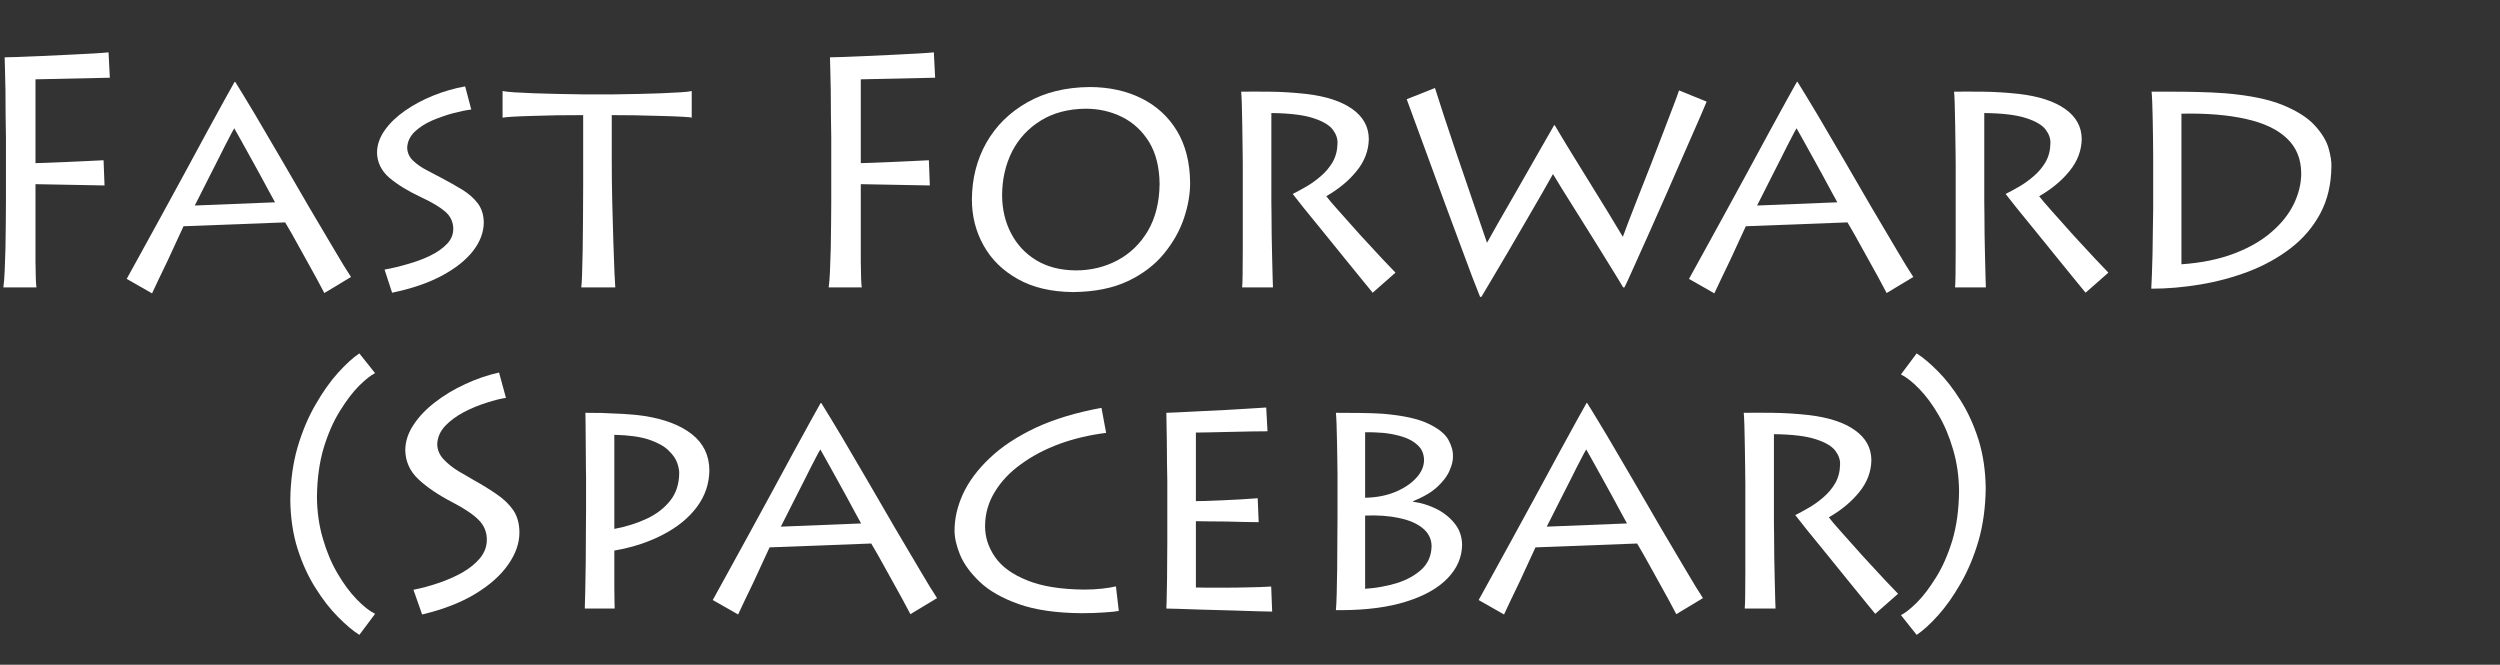 <?xml version="1.0" encoding="UTF-8" standalone="no"?>
<svg xmlns:ffdec="https://www.free-decompiler.com/flash" xmlns:xlink="http://www.w3.org/1999/xlink" ffdec:objectType="text" height="20.7px" width="77.85px" xmlns="http://www.w3.org/2000/svg">
  <rect width="100%" height="100%" fill="#333333" stroke="none"/>
  <g transform="matrix(1.0, 0.0, 0.0, 1.0, -57.7, -0.05)">
    <g transform="matrix(1.0, 0.0, 0.0, 1.0, 53.35, 0.0)">
      <use fill="#ffffff" height="20.7" transform="matrix(0.01, 0.0, 0.0, 0.01, 3.0, 9.0)" width="77.85" xlink:href="#font_Lithos_Pro_Regular_F0"/>
      <use fill="#ffffff" height="20.7" transform="matrix(0.01, 0.0, 0.0, 0.01, 8.15, 9.0)" width="77.85" xlink:href="#font_Lithos_Pro_Regular_a0"/>
      <use fill="#ffffff" height="20.7" transform="matrix(0.01, 0.0, 0.0, 0.01, 15.25, 9.0)" width="77.85" xlink:href="#font_Lithos_Pro_Regular_s0"/>
      <use fill="#ffffff" height="20.7" transform="matrix(0.01, 0.0, 0.0, 0.01, 20.05, 9.0)" width="77.85" xlink:href="#font_Lithos_Pro_Regular_t0"/>
      <use fill="#ffffff" height="20.7" transform="matrix(0.01, 0.0, 0.0, 0.01, 28.7, 9.0)" width="77.85" xlink:href="#font_Lithos_Pro_Regular_F0"/>
      <use fill="#ffffff" height="20.7" transform="matrix(0.01, 0.0, 0.0, 0.01, 34.05, 9.0)" width="77.85" xlink:href="#font_Lithos_Pro_Regular_o0"/>
      <use fill="#ffffff" height="20.7" transform="matrix(0.01, 0.0, 0.0, 0.01, 41.7, 9.0)" width="77.85" xlink:href="#font_Lithos_Pro_Regular_r0"/>
      <use fill="#ffffff" height="20.7" transform="matrix(0.01, 0.0, 0.0, 0.01, 47.85, 9.0)" width="77.85" xlink:href="#font_Lithos_Pro_Regular_w0"/>
      <use fill="#ffffff" height="20.7" transform="matrix(0.01, 0.0, 0.0, 0.01, 56.8, 9.0)" width="77.85" xlink:href="#font_Lithos_Pro_Regular_a0"/>
      <use fill="#ffffff" height="20.7" transform="matrix(0.01, 0.0, 0.0, 0.01, 63.9, 9.0)" width="77.85" xlink:href="#font_Lithos_Pro_Regular_r0"/>
      <use fill="#ffffff" height="20.7" transform="matrix(0.01, 0.0, 0.0, 0.01, 70.05, 9.0)" width="77.85" xlink:href="#font_Lithos_Pro_Regular_d0"/>
    </g>
    <g transform="matrix(1.0, 0.0, 0.0, 1.0, 53.35, 0.0)">
      <use fill="#ffffff" height="20.7" transform="matrix(0.01, 0.0, 0.0, 0.01, 13.0, 19.0)" width="77.85" xlink:href="#font_Lithos_Pro_Regular__1"/>
      <use fill="#ffffff" height="20.7" transform="matrix(0.01, 0.0, 0.0, 0.01, 16.0, 19.0)" width="77.85" xlink:href="#font_Lithos_Pro_Regular_S0"/>
      <use fill="#ffffff" height="20.7" transform="matrix(0.01, 0.0, 0.0, 0.01, 21.25, 19.0)" width="77.85" xlink:href="#font_Lithos_Pro_Regular_p0"/>
      <use fill="#ffffff" height="20.7" transform="matrix(0.01, 0.0, 0.0, 0.01, 26.4, 19.0)" width="77.85" xlink:href="#font_Lithos_Pro_Regular_a0"/>
      <use fill="#ffffff" height="20.7" transform="matrix(0.01, 0.0, 0.0, 0.01, 33.5, 19.0)" width="77.85" xlink:href="#font_Lithos_Pro_Regular_c0"/>
      <use fill="#ffffff" height="20.7" transform="matrix(0.01, 0.0, 0.0, 0.01, 39.35, 19.0)" width="77.85" xlink:href="#font_Lithos_Pro_Regular_e0"/>
      <use fill="#ffffff" height="20.7" transform="matrix(0.01, 0.0, 0.0, 0.01, 44.65, 19.0)" width="77.85" xlink:href="#font_Lithos_Pro_Regular_b0"/>
      <use fill="#ffffff" height="20.7" transform="matrix(0.01, 0.0, 0.0, 0.01, 50.25, 19.0)" width="77.85" xlink:href="#font_Lithos_Pro_Regular_a0"/>
      <use fill="#ffffff" height="20.7" transform="matrix(0.01, 0.0, 0.0, 0.01, 57.35, 19.0)" width="77.85" xlink:href="#font_Lithos_Pro_Regular_r0"/>
      <use fill="#ffffff" height="20.7" transform="matrix(0.01, 0.0, 0.0, 0.01, 63.5, 19.0)" width="77.85" xlink:href="#font_Lithos_Pro_Regular__2"/>
    </g>
  </g>
  <defs>
    <g id="font_Lithos_Pro_Regular_F0">
      <path d="M248.5 0.0 L145.5 0.0 Q148.0 -17.0 149.5 -49.5 151.0 -82.0 152.0 -121.5 152.5 -160.5 153.0 -198.0 153.5 -235.5 153.5 -263.0 153.5 -290.0 153.5 -298.0 L153.5 -434.0 Q153.5 -440.0 153.5 -468.0 153.0 -496.0 152.5 -535.0 152.5 -574.0 152.0 -613.5 151.0 -652.5 150.5 -681.0 150.0 -709.5 149.5 -716.5 158.0 -716.5 189.0 -717.5 220.0 -719.0 262.5 -720.5 305.0 -722.5 348.5 -724.5 392.0 -727.0 426.0 -728.5 459.5 -730.5 473.0 -732.0 L477.0 -653.0 245.5 -648.0 245.5 -387.0 Q253.5 -387.0 279.5 -388.0 306.0 -389.0 340.5 -390.5 374.5 -392.0 406.5 -393.5 438.5 -395.0 457.5 -396.0 L460.5 -317.5 245.5 -321.5 245.5 -224.5 Q245.5 -218.5 245.5 -196.0 245.5 -173.5 245.5 -142.5 245.5 -111.5 245.5 -80.5 246.0 -49.5 246.5 -27.5 247.5 -5.0 248.5 0.0" fill-rule="evenodd" stroke="none"/>
    </g>
    <g id="font_Lithos_Pro_Regular_a0">
      <path d="M226.5 -255.0 L476.5 -265.0 Q473.0 -271.5 460.0 -295.0 447.5 -318.5 430.0 -350.5 412.5 -382.5 395.0 -414.0 378.0 -445.5 365.0 -468.0 352.5 -490.5 349.5 -495.5 345.0 -488.5 332.5 -464.0 319.5 -439.5 303.0 -406.0 286.0 -373.0 269.5 -340.0 253.0 -307.0 241.0 -283.5 229.5 -260.0 226.5 -255.0 M93.5 18.5 L14.5 -26.5 Q27.5 -49.5 55.0 -100.0 83.0 -150.5 119.0 -216.5 155.0 -283.0 193.5 -353.0 231.5 -423.5 265.0 -485.0 299.0 -547.0 322.0 -589.0 345.0 -630.5 350.5 -640.0 L352.5 -640.0 Q376.5 -601.5 414.5 -538.0 452.0 -474.0 496.0 -399.0 540.0 -323.5 582.5 -250.0 625.5 -176.5 660.0 -119.0 694.0 -61.0 713.0 -32.5 L630.0 17.5 Q623.0 4.0 605.5 -28.5 587.5 -61.0 566.5 -99.0 545.5 -137.0 529.0 -166.5 512.0 -196.0 508.0 -202.5 L191.5 -190.5 Q186.5 -179.0 173.0 -150.5 159.5 -121.5 143.5 -86.5 127.0 -52.0 113.0 -23.0 99.0 6.5 93.5 18.5" fill-rule="evenodd" stroke="none"/>
    </g>
    <g id="font_Lithos_Pro_Regular_s0">
      <path d="M131.0 16.5 L107.5 -55.5 Q143.5 -62.0 180.5 -73.0 218.0 -83.5 250.0 -99.0 281.5 -114.5 301.5 -135.0 321.0 -155.0 321.5 -181.5 321.5 -214.0 297.0 -235.5 272.5 -257.0 222.0 -280.5 161.0 -309.0 123.0 -341.0 85.0 -373.5 84.0 -420.0 84.5 -456.5 108.5 -490.0 132.0 -523.0 171.5 -550.5 211.0 -578.0 259.5 -597.5 308.0 -617.0 358.5 -626.0 L377.5 -554.0 Q354.0 -551.0 321.0 -542.5 288.0 -533.5 255.0 -519.5 222.5 -505.0 200.5 -484.0 179.0 -462.5 178.0 -434.5 179.0 -411.0 196.5 -394.5 214.5 -377.5 239.0 -365.0 264.0 -352.0 284.5 -341.0 320.5 -322.0 350.0 -304.0 380.0 -285.5 398.0 -261.5 416.0 -237.5 416.5 -202.0 416.0 -156.0 383.0 -113.5 349.5 -70.5 286.0 -36.5 222.5 -2.5 131.0 16.5" fill-rule="evenodd" stroke="none"/>
    </g>
    <g id="font_Lithos_Pro_Regular_t0">
      <path d="M346.0 0.0 L240.0 0.0 Q241.5 -7.5 242.5 -38.5 243.5 -69.5 244.5 -116.0 245.0 -162.5 245.5 -215.5 245.5 -269.0 246.0 -320.5 246.0 -372.5 246.0 -414.5 L246.0 -536.5 Q206.0 -536.5 164.0 -536.0 122.5 -535.0 86.0 -534.0 49.5 -533.0 25.0 -531.5 0.5 -530.0 -5.0 -528.5 L-5.0 -611.5 Q4.0 -609.5 31.0 -607.5 58.5 -606.0 94.0 -604.5 130.0 -603.5 165.0 -602.5 200.0 -602.0 224.0 -601.5 248.5 -601.0 252.0 -601.0 L334.0 -601.0 Q340.0 -601.0 364.0 -601.5 387.5 -601.5 421.0 -602.5 454.0 -603.5 488.0 -604.5 522.0 -606.0 548.0 -607.5 574.0 -609.0 584.0 -611.5 L584.0 -528.5 Q582.0 -530.0 554.5 -531.5 527.0 -533.0 486.5 -534.0 446.0 -535.0 405.0 -536.0 364.0 -536.5 335.0 -536.5 L335.0 -401.5 Q335.0 -334.0 336.5 -266.5 338.0 -198.5 340.0 -141.0 342.0 -83.0 343.5 -45.0 345.5 -7.5 346.0 0.0" fill-rule="evenodd" stroke="none"/>
    </g>
    <g id="font_Lithos_Pro_Regular_o0">
      <path d="M380.0 -53.0 L380.0 -53.0 Q451.0 -53.0 510.0 -84.5 569.0 -116.0 604.5 -176.0 640.0 -236.5 641.0 -322.5 640.0 -400.5 608.5 -452.5 576.5 -504.5 524.5 -530.5 472.5 -556.5 410.5 -556.5 329.0 -555.5 271.0 -519.5 212.5 -483.5 181.5 -423.0 151.0 -362.0 150.5 -287.0 151.0 -221.0 178.5 -168.5 206.0 -115.5 257.0 -84.5 308.5 -53.5 380.0 -53.0 M371.5 14.5 L371.5 14.5 Q269.5 13.5 199.5 -26.0 129.0 -65.5 93.0 -130.5 56.5 -195.5 56.5 -273.5 57.0 -371.5 101.5 -450.5 146.5 -529.5 228.5 -576.0 310.5 -623.0 424.0 -624.0 515.0 -623.5 585.0 -588.5 655.0 -553.5 695.0 -487.5 735.0 -421.0 736.0 -327.0 736.5 -274.5 717.0 -216.0 697.5 -157.5 654.5 -105.0 611.5 -52.5 542.0 -19.5 472.0 13.5 371.5 14.5" fill-rule="evenodd" stroke="none"/>
    </g>
    <g id="font_Lithos_Pro_Regular_r0">
      <path d="M224.0 -543.0 L224.0 -266.5 Q224.0 -256.0 224.5 -227.5 224.5 -199.0 225.0 -162.5 225.5 -125.5 226.5 -90.0 227.0 -54.5 228.0 -29.5 228.5 -5.0 229.0 0.0 L133.0 0.0 Q134.0 -7.0 134.5 -39.0 135.0 -70.5 135.0 -114.5 135.0 -158.5 135.0 -202.5 135.0 -246.5 135.0 -277.5 135.0 -309.0 135.0 -315.5 L135.0 -386.0 Q135.0 -397.5 134.5 -430.0 134.5 -462.5 133.5 -501.5 133.0 -541.0 132.0 -571.5 131.0 -602.0 130.0 -609.5 164.0 -610.0 218.5 -609.5 273.0 -609.0 332.5 -602.5 425.5 -591.5 476.0 -555.5 527.0 -519.5 527.5 -462.0 526.5 -408.0 490.0 -363.0 454.0 -318.0 395.0 -284.0 405.0 -270.5 435.0 -237.0 465.0 -203.0 501.5 -162.5 538.5 -122.0 569.0 -89.5 599.5 -57.0 610.5 -46.0 L539.5 16.5 Q536.0 12.0 512.5 -16.5 489.0 -45.0 455.5 -86.5 422.0 -127.5 387.5 -170.5 352.5 -213.0 326.0 -246.0 299.5 -279.0 290.5 -291.0 308.5 -300.0 332.0 -313.5 355.5 -327.0 377.5 -346.0 400.0 -365.0 415.0 -390.5 429.5 -416.0 430.0 -449.0 431.0 -470.0 415.5 -491.0 399.5 -512.5 355.0 -527.0 310.0 -542.0 224.0 -543.0" fill-rule="evenodd" stroke="none"/>
    </g>
    <g id="font_Lithos_Pro_Regular_w0">
      <path d="M878.5 -613.5 L964.5 -578.5 Q962.0 -572.0 944.5 -531.5 927.0 -491.0 900.0 -430.0 873.5 -368.5 843.0 -299.5 812.5 -231.0 784.5 -167.5 756.0 -104.0 735.5 -58.5 715.5 -13.5 708.5 0.0 L704.5 0.0 Q693.5 -19.0 670.5 -56.0 648.0 -93.0 619.5 -138.5 591.5 -183.5 563.5 -228.0 536.0 -272.0 515.0 -305.5 494.0 -339.5 486.0 -353.0 474.5 -332.5 452.5 -294.0 430.5 -256.0 403.0 -208.5 375.5 -161.5 348.0 -114.0 320.0 -67.0 297.5 -28.5 275.0 9.5 263.0 29.5 L259.0 29.5 Q251.5 11.5 234.5 -33.0 217.5 -78.0 195.0 -139.0 172.0 -200.0 147.5 -267.0 122.5 -334.5 99.5 -398.0 76.0 -461.5 58.0 -511.0 40.0 -560.5 30.5 -586.0 L118.5 -621.0 Q128.0 -590.0 145.5 -537.0 163.0 -483.5 184.0 -421.5 205.0 -359.0 225.5 -300.0 245.5 -240.5 260.5 -197.5 275.5 -154.0 280.5 -139.0 290.5 -157.5 314.5 -199.5 338.5 -242.0 370.0 -296.0 401.0 -350.0 432.5 -405.5 464.0 -460.5 489.5 -505.0 L491.5 -505.0 Q513.5 -467.5 542.0 -421.0 570.5 -374.5 601.0 -325.5 631.0 -276.5 658.0 -233.0 685.0 -189.0 703.5 -157.5 707.5 -169.0 720.5 -203.0 733.5 -236.5 752.0 -284.0 770.5 -331.0 791.0 -383.0 811.0 -435.0 829.5 -483.0 848.0 -531.0 861.0 -565.5 874.5 -600.5 878.5 -613.5" fill-rule="evenodd" stroke="none"/>
    </g>
    <g id="font_Lithos_Pro_Regular_d0">
      <path d="M223.0 -541.0 L223.0 -72.0 Q316.5 -78.5 387.0 -105.5 457.0 -132.0 503.5 -172.5 550.0 -212.5 573.0 -260.0 596.0 -307.5 596.0 -355.5 595.5 -422.5 551.5 -464.0 507.5 -506.0 424.0 -524.5 340.5 -543.5 223.0 -541.0 M135.0 -275.5 L135.0 -383.5 Q135.0 -389.5 135.0 -411.5 134.5 -433.5 134.5 -464.0 134.0 -494.0 133.5 -524.5 133.0 -555.0 132.0 -578.5 131.0 -601.5 130.0 -609.5 157.0 -609.5 195.0 -609.5 233.0 -609.5 275.5 -608.5 318.5 -607.5 359.5 -604.5 472.5 -595.0 539.5 -567.5 606.0 -540.0 638.5 -504.0 671.0 -468.5 681.0 -434.0 691.0 -399.5 690.0 -376.0 689.0 -292.5 655.0 -229.5 621.0 -166.5 563.0 -122.0 505.0 -77.5 432.0 -49.5 359.5 -22.0 281.0 -9.0 203.0 4.0 129.0 4.0 130.0 -9.0 131.0 -38.5 132.0 -67.5 133.0 -105.0 133.5 -142.5 134.0 -178.5 134.5 -215.0 135.0 -241.5 135.0 -268.0 135.0 -275.5" fill-rule="evenodd" stroke="none"/>
    </g>
    <g id="font_Lithos_Pro_Regular__1">
      <path d="M254.0 -794.5 L303.0 -733.0 Q283.5 -723.5 253.5 -694.0 224.0 -664.5 194.0 -616.0 163.5 -567.5 143.0 -500.5 123.0 -433.5 122.0 -348.0 122.5 -278.0 140.5 -217.5 158.0 -157.0 186.0 -109.5 214.0 -61.5 245.0 -29.5 276.0 3.0 303.0 16.5 L254.0 82.0 Q224.0 63.0 187.5 26.0 151.0 -10.5 117.5 -64.0 83.5 -117.5 61.5 -186.5 40.0 -255.0 39.0 -338.0 40.0 -427.0 61.5 -502.0 83.5 -576.5 117.5 -635.0 151.0 -693.5 187.5 -734.0 224.0 -774.5 254.0 -794.5" fill-rule="evenodd" stroke="none"/>
    </g>
    <g id="font_Lithos_Pro_Regular_S0">
      <path d="M149.5 18.5 L122.5 -58.5 Q161.0 -66.0 200.5 -79.5 240.5 -93.0 274.5 -112.0 308.5 -131.5 329.5 -156.5 350.5 -182.0 351.0 -213.0 351.5 -250.0 325.5 -276.0 299.5 -302.0 244.5 -330.5 178.0 -365.0 138.0 -402.5 98.0 -440.0 97.0 -493.5 97.5 -534.5 123.0 -572.5 148.0 -610.5 190.5 -643.0 232.5 -675.5 284.0 -699.0 335.5 -723.0 389.0 -735.0 L410.5 -656.0 Q386.0 -652.5 350.5 -641.0 315.0 -630.0 280.0 -612.0 245.0 -593.5 221.0 -568.5 197.5 -543.0 196.5 -511.0 197.5 -484.5 217.0 -464.0 236.5 -443.5 263.0 -427.5 289.5 -412.0 312.0 -399.0 351.5 -377.0 383.0 -355.0 414.5 -333.5 433.5 -306.0 452.0 -278.5 452.5 -237.5 452.5 -186.5 417.5 -137.0 383.0 -87.0 315.5 -46.0 248.0 -5.0 149.5 18.5" fill-rule="evenodd" stroke="none"/>
    </g>
    <g id="font_Lithos_Pro_Regular_p0">
      <path d="M223.0 -541.0 L223.0 -248.0 Q279.0 -258.5 324.5 -280.0 370.0 -301.5 397.5 -336.5 424.5 -371.0 425.0 -421.0 425.5 -433.5 419.0 -453.0 412.5 -472.5 392.0 -492.0 372.0 -512.0 331.0 -526.0 290.5 -539.5 223.0 -541.0 M224.0 0.0 L131.0 0.0 Q131.5 -15.5 132.5 -55.5 133.0 -95.5 134.0 -145.5 134.5 -195.5 134.5 -240.0 135.0 -285.0 135.0 -309.5 L135.0 -405.0 Q135.0 -413.5 134.5 -443.5 134.5 -473.5 134.0 -510.0 133.5 -546.0 133.5 -575.0 133.0 -603.5 133.0 -609.5 153.0 -609.5 185.0 -609.0 217.0 -608.0 252.0 -606.0 287.5 -604.0 317.5 -599.5 412.0 -584.5 465.0 -542.5 518.0 -500.5 519.0 -431.5 518.5 -368.5 481.0 -317.5 443.5 -266.5 377.0 -231.5 311.0 -196.0 223.0 -180.5 L223.0 -131.0 Q223.0 -124.0 223.0 -106.0 223.0 -88.0 223.0 -66.0 223.0 -44.0 223.5 -26.0 223.5 -7.5 224.0 0.0" fill-rule="evenodd" stroke="none"/>
    </g>
    <g id="font_Lithos_Pro_Regular_c0">
      <path d="M560.0 -69.0 L569.0 7.5 Q556.0 10.0 525.5 12.0 495.0 14.5 452.5 14.5 334.0 13.5 257.0 -14.0 179.5 -41.5 136.0 -83.0 92.5 -124.5 74.5 -167.5 57.0 -211.0 57.5 -243.5 57.5 -299.5 84.0 -357.5 111.0 -415.5 167.0 -468.5 222.5 -521.5 309.0 -562.5 395.5 -603.0 515.0 -625.0 L529.5 -547.0 Q452.5 -537.5 385.0 -513.0 317.0 -488.0 265.0 -450.0 212.5 -412.5 183.0 -363.5 153.0 -315.0 152.5 -258.0 152.0 -206.0 183.5 -160.5 214.5 -115.5 283.0 -88.0 351.0 -60.0 461.5 -59.0 490.5 -59.0 517.0 -62.0 543.5 -65.0 560.0 -69.0" fill-rule="evenodd" stroke="none"/>
    </g>
    <g id="font_Lithos_Pro_Regular_e0">
      <path d="M458.5 -68.5 L461.5 9.5 Q451.5 9.5 417.0 8.5 383.0 7.5 337.5 6.0 292.0 5.0 247.0 3.5 202.0 2.0 170.5 1.0 138.5 0.0 132.0 0.0 133.0 -18.5 133.5 -56.0 134.5 -93.5 134.5 -136.0 135.0 -178.0 135.0 -211.0 135.0 -244.0 135.0 -252.5 L135.0 -368.5 Q135.0 -373.5 135.0 -397.5 134.5 -421.5 134.0 -454.5 134.0 -488.0 133.5 -521.5 133.0 -555.0 132.5 -579.5 132.5 -603.5 132.0 -609.5 139.5 -609.5 168.5 -611.0 197.5 -612.0 238.0 -614.5 278.5 -616.5 320.0 -618.5 362.0 -621.0 395.0 -623.0 428.5 -625.0 443.0 -626.0 L447.0 -552.0 Q431.0 -552.0 397.5 -551.5 364.0 -551.0 326.5 -550.0 288.5 -549.0 259.5 -548.5 231.0 -548.0 224.0 -548.0 L224.0 -334.5 Q231.0 -334.5 253.5 -335.0 276.0 -336.0 305.5 -337.0 335.5 -338.5 365.0 -340.0 394.5 -342.0 416.5 -343.5 L419.5 -269.0 Q407.0 -269.0 378.5 -269.5 350.5 -270.0 317.0 -271.0 284.5 -271.0 258.5 -271.5 232.5 -272.0 224.0 -272.0 L224.0 -65.5 Q233.0 -65.5 258.0 -65.0 283.0 -65.0 317.0 -65.0 351.5 -65.0 388.5 -66.0 425.5 -66.5 458.5 -68.5" fill-rule="evenodd" stroke="none"/>
    </g>
    <g id="font_Lithos_Pro_Regular_b0">
      <path d="M221.0 -549.0 L221.0 -345.0 Q272.5 -346.0 313.5 -362.5 355.0 -379.5 379.5 -406.0 404.0 -432.0 404.5 -462.0 404.0 -491.0 385.0 -508.5 366.5 -526.0 337.5 -535.0 308.5 -544.0 277.5 -547.0 246.0 -549.5 221.0 -549.0 M221.0 -289.5 L221.0 -61.5 Q273.5 -65.0 320.5 -79.5 367.5 -94.5 397.5 -122.5 427.0 -150.5 428.0 -194.5 427.5 -228.0 400.0 -250.5 373.0 -272.5 326.0 -282.0 279.5 -292.0 221.0 -289.5 M135.0 -322.5 L135.0 -419.0 Q135.0 -429.5 134.5 -457.0 134.5 -484.0 133.5 -517.0 133.0 -549.5 132.0 -575.5 131.0 -601.5 130.0 -609.5 168.0 -609.5 208.0 -609.0 248.5 -608.5 277.5 -606.5 370.0 -598.5 417.0 -576.0 464.0 -554.0 480.0 -526.0 495.5 -498.0 494.5 -473.0 495.0 -455.5 484.5 -431.0 474.5 -406.0 447.5 -380.5 420.5 -354.5 370.5 -334.5 L370.5 -332.5 Q406.0 -328.0 440.5 -311.5 475.5 -294.5 498.5 -266.5 522.0 -238.5 523.0 -199.5 522.5 -140.5 478.0 -94.5 434.0 -48.5 350.0 -22.0 266.5 4.5 148.5 5.0 L130.0 5.0 Q131.5 -10.5 132.5 -46.0 133.5 -81.5 134.0 -126.0 134.5 -170.5 134.5 -213.5 135.0 -256.5 135.0 -286.5 135.0 -316.0 135.0 -322.5" fill-rule="evenodd" stroke="none"/>
    </g>
    <g id="font_Lithos_Pro_Regular__2">
      <path d="M53.5 82.0 L4.5 20.5 Q24.0 11.0 54.0 -18.5 83.5 -48.0 113.5 -96.5 144.0 -145.0 164.5 -212.0 184.5 -279.0 185.5 -364.5 185.0 -434.5 167.0 -495.0 149.5 -555.5 121.5 -603.0 93.5 -651.0 62.5 -683.0 31.5 -715.5 4.5 -729.0 L53.5 -794.5 Q83.5 -775.5 120.0 -738.5 156.5 -702.0 190.0 -648.5 224.0 -595.0 246.0 -526.0 267.5 -457.5 268.5 -374.5 267.5 -285.5 246.0 -210.5 224.0 -136.0 190.0 -77.5 156.5 -19.0 120.0 21.5 83.5 62.0 53.5 82.0" fill-rule="evenodd" stroke="none"/>
    </g>
  </defs>
</svg>
